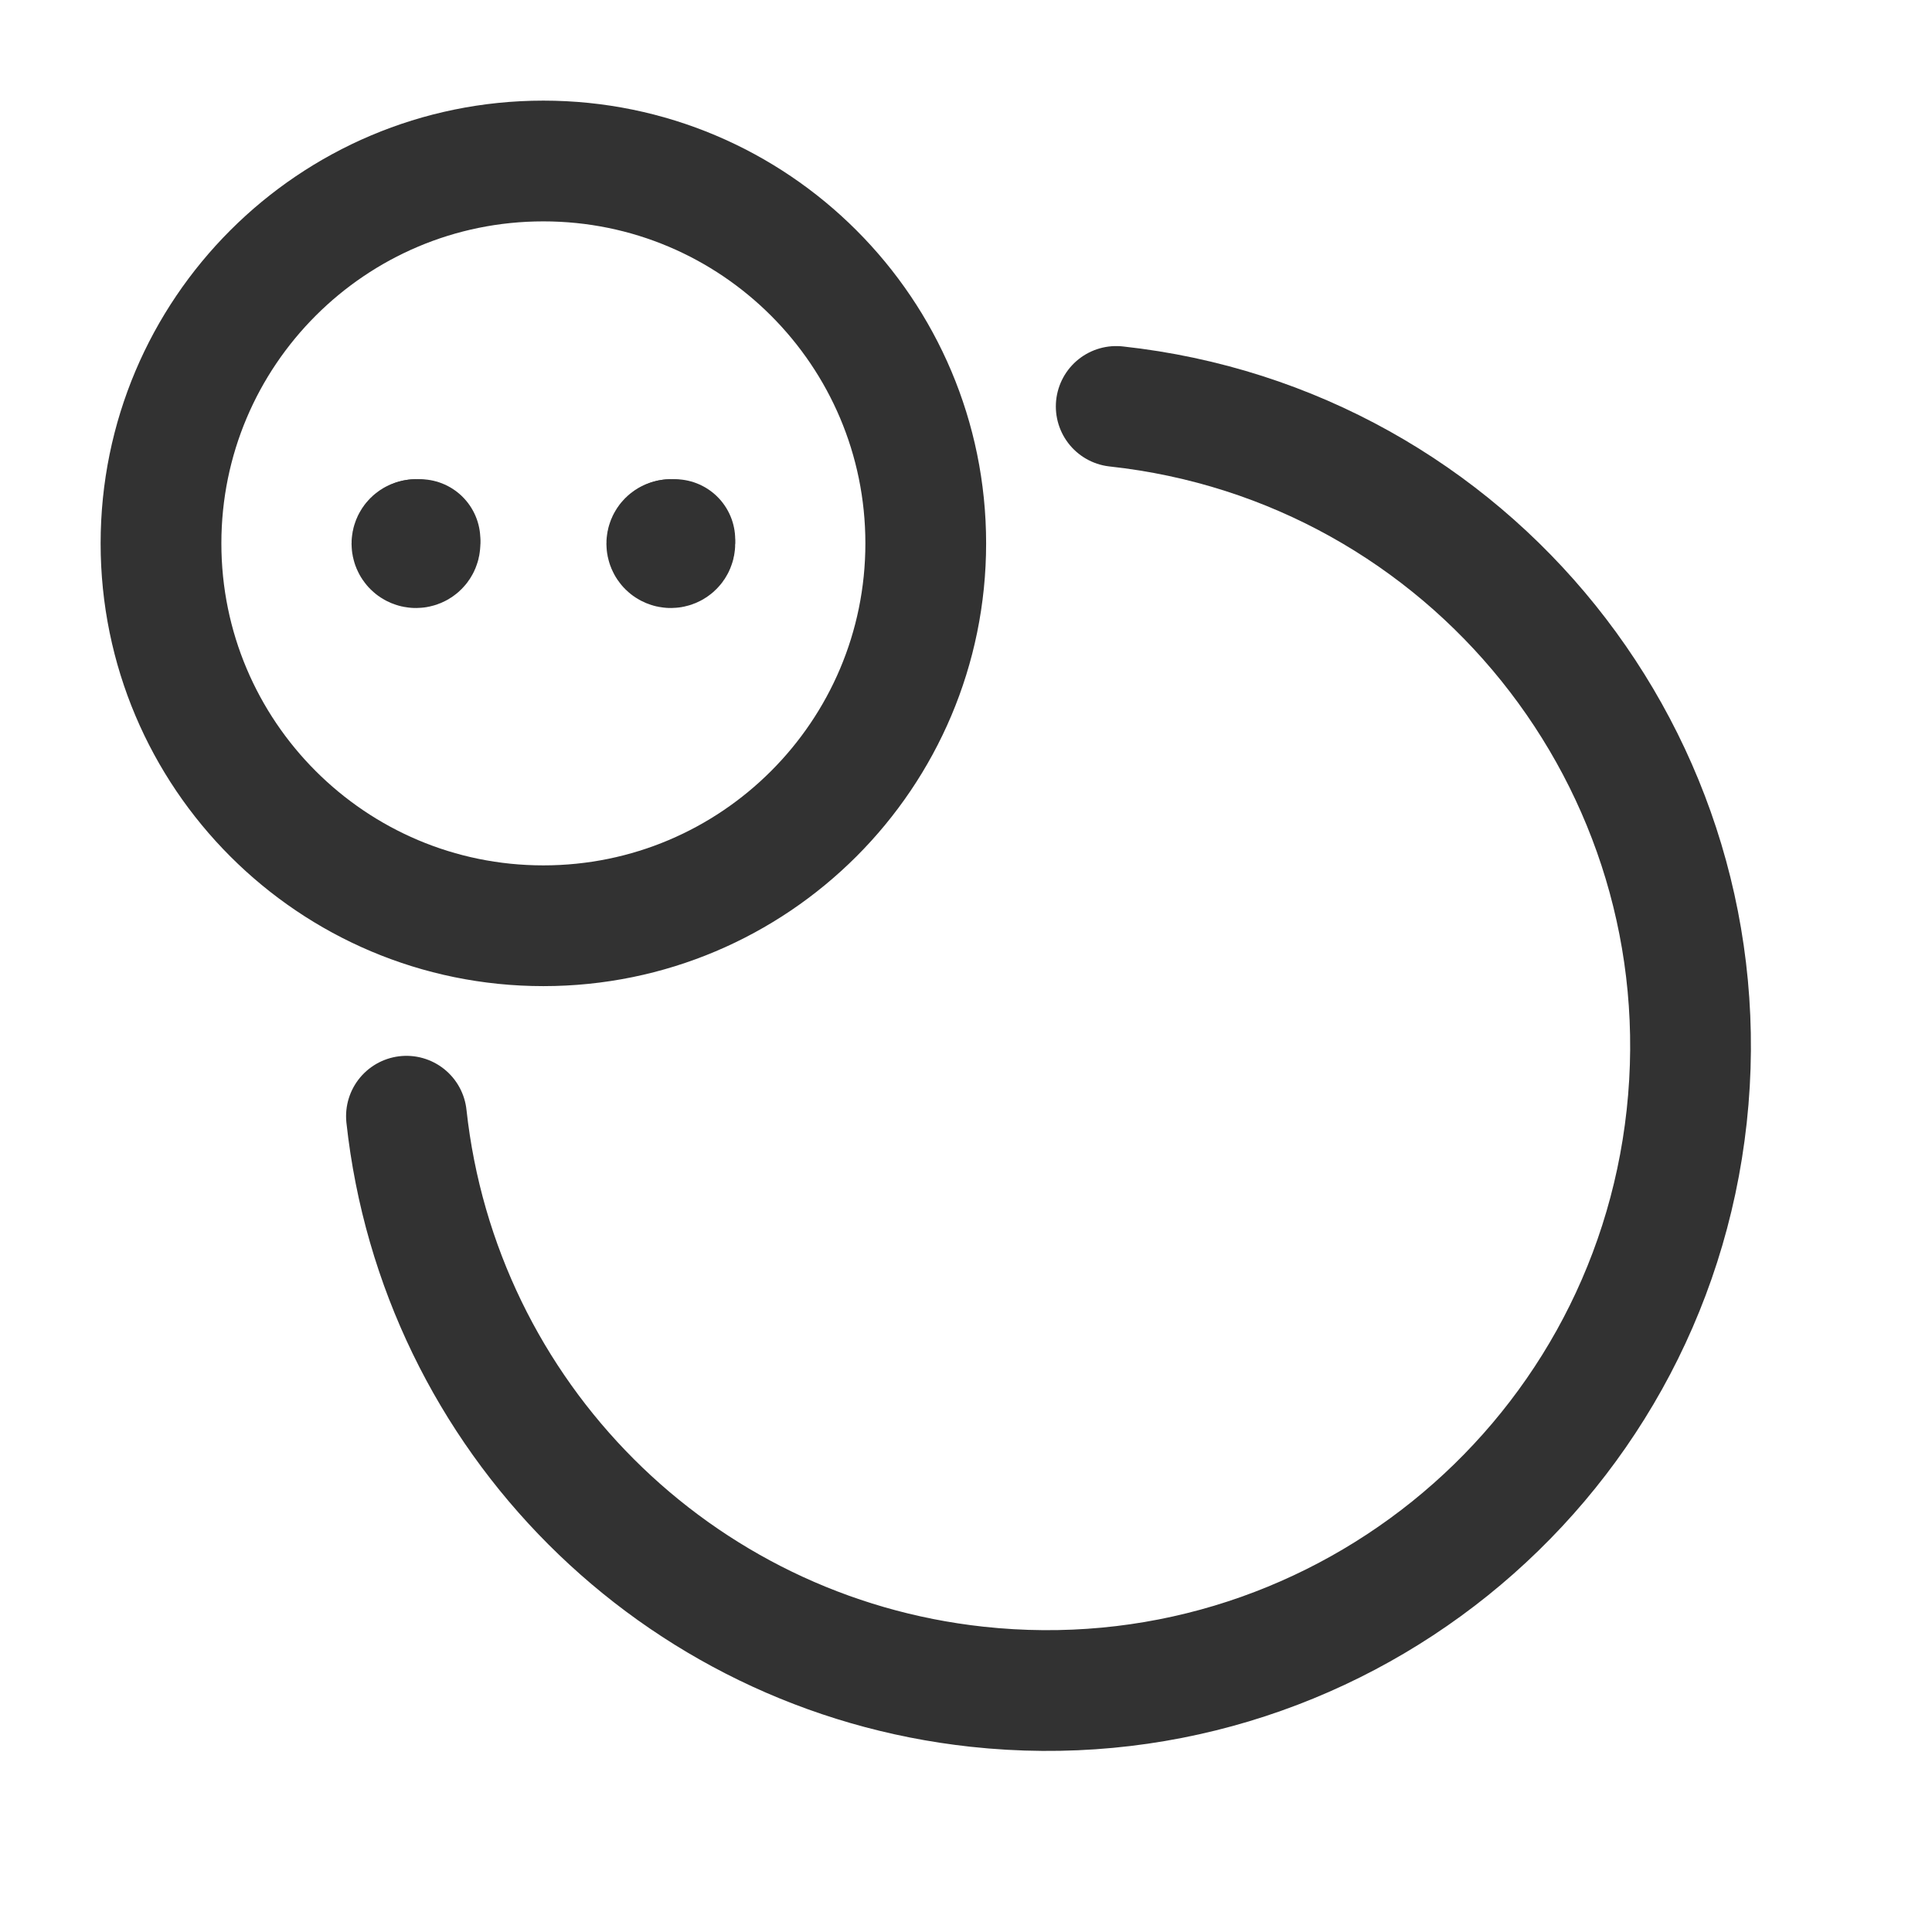 <?xml version="1.0" encoding="UTF-8"?><svg version="1.1" viewBox="0 0 24 24" xmlns="http://www.w3.org/2000/svg" xmlns:xlink="http://www.w3.org/1999/xlink"><g fill="none"><path d="M0 0h24v24h-24Z"></path><path stroke="#323232" stroke-linecap="round" stroke-linejoin="round" stroke-width="1.5" d="M6.75 11.5l-2.07629e-07-3.55271e-15c-2.623-1.1467e-07-4.75-2.127-4.75-4.75 1.1467e-07-2.623 2.127-4.75 4.75-4.75 2.623 1.1467e-07 4.75 2.127 4.75 4.75l3.55271e-15-2.07629e-07c0 2.623-2.127 4.75-4.75 4.75"></path><path stroke="#323232" stroke-linecap="round" stroke-linejoin="round" stroke-width="1.5" d="M13.866 5.049l5.47976e-07 5.9615e-08c4.392.478 7.565 4.425 7.087 8.817 -.478 4.392-4.425 7.565-8.817 7.087 -3.733-.406-6.681-3.354-7.087-7.087"></path><path stroke="#323232" stroke-linecap="round" stroke-linejoin="round" stroke-width="1.5" d="M8.383 6.753v0c0 .028-.022.05-.05.05 -.028 0-.05-.022-.05-.05 0-.028.022-.05.05-.05"></path><path stroke="#323232" stroke-linecap="round" stroke-linejoin="round" stroke-width="1.5" d="M8.333 6.703h-2.18557e-09c.028-1.20706e-09.05.022.05.05 0 0 0 0 0 0"></path><path stroke="#323232" stroke-linecap="round" stroke-linejoin="round" stroke-width="1.5" d="M5.217 6.753v0c0 .028-.022.05-.05.05 -.028 0-.05-.022-.05-.05 0-.028.022-.05.05-.05 0 0 0 0 0 0"></path><path stroke="#323232" stroke-linecap="round" stroke-linejoin="round" stroke-width="1.5" d="M5.167 6.703h-2.18557e-09c.028-1.20706e-09.05.022.05.05"></path></g></svg>